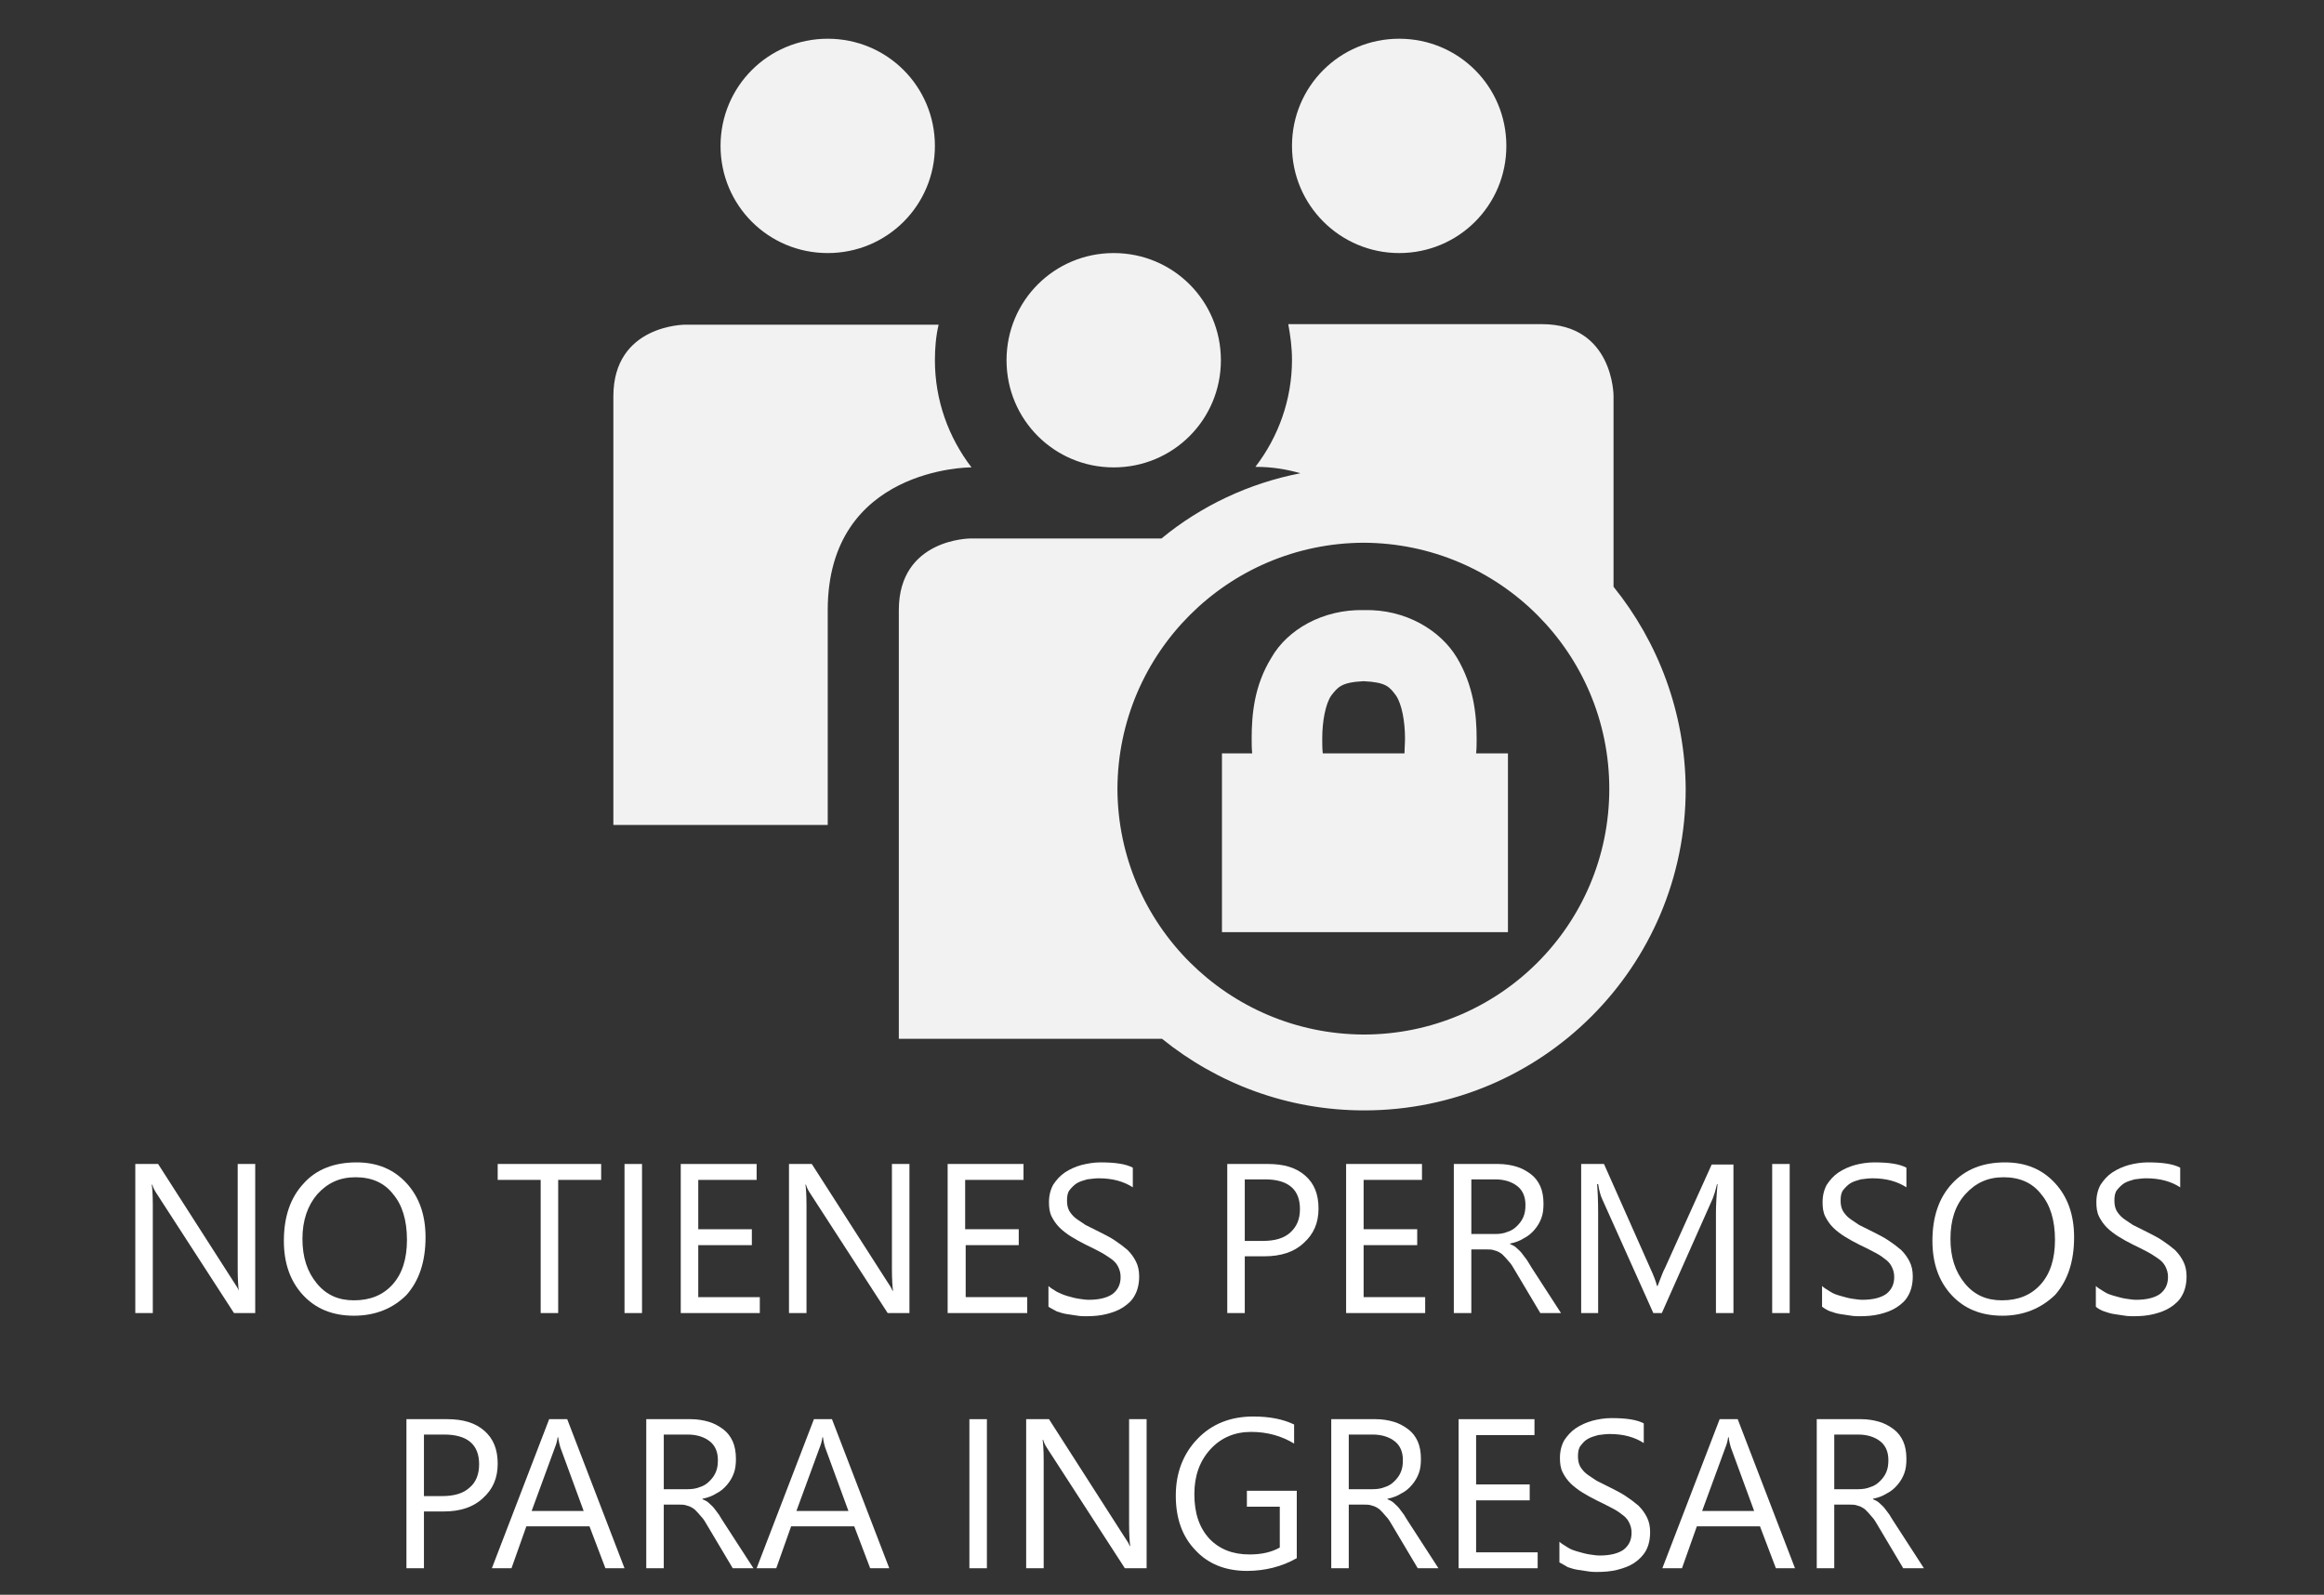 <?xml version="1.0" encoding="utf-8"?>
<!-- Generator: Adobe Illustrator 22.1.0, SVG Export Plug-In . SVG Version: 6.00 Build 0)  -->
<svg version="1.1" id="Capa_1" xmlns="http://www.w3.org/2000/svg" xmlns:xlink="http://www.w3.org/1999/xlink" x="0px" y="0px"
	 viewBox="0 0 438 300.6" style="enable-background:new 0 0 438 300.6;" xml:space="preserve">
<rect x="0" y="0" width="438" height="300.6" fill="#333333" stroke="none"/>
<style type="text/css">
	.st0{fill:#F2F2F2;}
	.st1{fill:#FFFFFF;}
</style>
<path id="path3477" class="st0" d="M278.2,142c0.1-0.9,0.1-1.8,0.1-2.8c0-4.6-0.6-10-3.7-15.2c-3.1-5.2-9.7-9.2-17.5-9
	c-7.8-0.2-14.5,3.7-17.5,9c-3.2,5.2-3.7,10.6-3.7,15.2c0,1,0,1.9,0.1,2.8h-5.7v33.7h53.9V142H278.2z M249.2,139.2
	c0-3.2,0.6-6.5,1.7-8.1c1.2-1.5,1.8-2.5,6.1-2.7c4.3,0.2,4.9,1.1,6.1,2.7c1.1,1.6,1.7,4.9,1.7,8.1c0,1-0.1,1.9-0.1,2.8h-15.4
	C249.2,141.1,249.2,140.2,249.2,139.2z M209.9,88.1c11.2,0,20.2-9,20.2-20.2s-9-20.2-20.2-20.2c-11.2,0-20.2,9-20.2,20.2
	S198.7,88.1,209.9,88.1z M263.7,47.7c11.2,0,20.2-9,20.2-20.2s-9-20.2-20.2-20.2s-20.2,9-20.2,20.2S252.6,47.7,263.7,47.7z
	 M183.1,88.1c-4.3-5.6-6.9-12.6-6.9-20.2c0-2.3,0.2-4.6,0.7-6.7c-14.4,0-47.8,0-47.8,0s-13.5,0-13.5,13.5c0,5.2,0,80.8,0,80.8H156
	V115c0-26.9,26.9-26.9,26.9-26.9H183.1z M156,47.7c11.2,0,20.2-9,20.2-20.2s-9-20.2-20.2-20.2c-11.2,0-20.2,9-20.2,20.2
	S144.8,47.7,156,47.7z M304.1,110.6v-36c0,0,0-13.5-13.5-13.5h-47.8c0.4,2.2,0.7,4.4,0.7,6.7c0,7.6-2.6,14.6-6.9,20.2h0.1
	c3.2,0,5.9,0.5,8.4,1.2c-9.8,1.9-18.8,6.2-26.2,12.3c-15.8,0-36,0-36,0s-13.5,0-13.5,13.5c0,5.2,0,80.8,0,80.8H219
	c10.4,8.4,23.6,13.5,38.1,13.5c33.5,0,60.6-27.1,60.6-60.6C317.6,134.3,312.5,121,304.1,110.6z M257,195
	c-25.6-0.1-46.3-20.8-46.4-46.3c0.1-25.6,20.8-46.3,46.4-46.4c25.6,0.1,46.3,20.8,46.3,46.4C303.3,174.3,282.6,195,257,195z"/>
<g>
	<path class="st1" d="M48.1,247.5h-4l-14.5-22.4c-0.4-0.6-0.7-1.1-0.9-1.8h-0.1c0.1,0.6,0.2,1.9,0.2,3.9v20.3h-3.3v-28.1h4.3
		l14.1,22c0.6,0.9,1,1.5,1.1,1.9H45c-0.1-0.8-0.2-2.2-0.2-4.1v-19.8h3.3V247.5z"/>
	<path class="st1" d="M66.7,248c-4,0-7.2-1.3-9.6-3.9s-3.6-6-3.6-10.2c0-4.5,1.2-8.1,3.7-10.8c2.4-2.7,5.8-4,10-4
		c3.9,0,7,1.3,9.4,3.9c2.4,2.6,3.6,6,3.6,10.2c0,4.6-1.2,8.2-3.6,10.9C74.1,246.6,70.8,248,66.7,248z M67,221.9
		c-3,0-5.3,1.1-7.2,3.2c-1.8,2.1-2.8,4.9-2.8,8.4c0,3.5,0.9,6.2,2.7,8.4s4.1,3.2,7,3.2c3.1,0,5.5-1,7.3-3c1.8-2,2.7-4.8,2.7-8.4
		c0-3.7-0.9-6.6-2.6-8.6C72.4,222.9,70,221.9,67,221.9z"/>
	<path class="st1" d="M113.3,222.4h-8.1v25.1h-3.3v-25.1h-8.1v-3h19.5V222.4z"/>
	<path class="st1" d="M121,247.5h-3.3v-28.1h3.3V247.5z"/>
	<path class="st1" d="M143.2,247.5h-14.9v-28.1h14.3v3h-11v9.3h10.1v3h-10.1v9.8h11.6V247.5z"/>
	<path class="st1" d="M171.3,247.5h-4l-14.5-22.4c-0.4-0.6-0.7-1.1-0.9-1.8h-0.1c0.1,0.6,0.2,1.9,0.2,3.9v20.3h-3.3v-28.1h4.3
		l14.1,22c0.6,0.9,1,1.5,1.1,1.9h0.1c-0.1-0.8-0.2-2.2-0.2-4.1v-19.8h3.3V247.5z"/>
	<path class="st1" d="M193.5,247.5h-14.9v-28.1h14.3v3h-11v9.3h10.1v3H182v9.8h11.6V247.5z"/>
	<path class="st1" d="M197.6,246.3v-3.9c0.4,0.4,1,0.7,1.6,1.1c0.6,0.3,1.3,0.6,2,0.8c0.7,0.2,1.4,0.4,2.1,0.5
		c0.7,0.1,1.3,0.2,1.9,0.2c2,0,3.5-0.4,4.5-1.1c1-0.8,1.5-1.8,1.5-3.2c0-0.8-0.2-1.4-0.5-2c-0.3-0.6-0.8-1.1-1.4-1.5
		s-1.3-0.9-2.1-1.3s-1.7-0.9-2.6-1.3c-1-0.5-1.9-1-2.7-1.5c-0.8-0.5-1.6-1.1-2.2-1.7c-0.6-0.6-1.1-1.3-1.5-2.1
		c-0.4-0.8-0.5-1.7-0.5-2.7c0-1.3,0.3-2.4,0.8-3.3c0.6-0.9,1.3-1.7,2.2-2.3c0.9-0.6,2-1.1,3.1-1.4c1.2-0.3,2.4-0.5,3.6-0.5
		c2.8,0,4.8,0.3,6.1,1v3.7c-1.7-1.1-3.8-1.7-6.4-1.7c-0.7,0-1.4,0.1-2.2,0.2c-0.7,0.2-1.4,0.4-1.9,0.7s-1,0.8-1.4,1.3
		c-0.4,0.5-0.5,1.2-0.5,2c0,0.7,0.1,1.3,0.4,1.9c0.3,0.5,0.7,1,1.2,1.4c0.5,0.4,1.2,0.8,1.9,1.3c0.8,0.4,1.6,0.8,2.6,1.3
		c1,0.5,2,1,2.9,1.6s1.7,1.2,2.4,1.8c0.7,0.7,1.2,1.4,1.6,2.2c0.4,0.8,0.6,1.7,0.6,2.8c0,1.4-0.3,2.6-0.8,3.5
		c-0.5,1-1.3,1.7-2.2,2.3c-0.9,0.6-2,1-3.2,1.3c-1.2,0.3-2.5,0.4-3.8,0.4c-0.4,0-1,0-1.6-0.1c-0.7-0.1-1.3-0.2-2-0.3
		c-0.7-0.1-1.3-0.3-1.9-0.5C198.5,246.8,198,246.6,197.6,246.3z"/>
	<path class="st1" d="M234.6,236.9v10.6h-3.3v-28.1h7.7c3,0,5.3,0.7,7,2.2c1.7,1.5,2.5,3.5,2.5,6.2s-0.9,4.8-2.8,6.5
		c-1.8,1.7-4.3,2.5-7.4,2.5H234.6z M234.6,222.4v11.5h3.4c2.3,0,4-0.5,5.2-1.6s1.8-2.5,1.8-4.4c0-3.7-2.2-5.6-6.6-5.6H234.6z"/>
	<path class="st1" d="M268.6,247.5h-14.9v-28.1H268v3h-11v9.3h10.1v3H257v9.8h11.6V247.5z"/>
	<path class="st1" d="M294.2,247.5h-3.9l-4.7-7.9c-0.4-0.7-0.8-1.4-1.3-1.9c-0.4-0.5-0.8-0.9-1.2-1.3c-0.4-0.3-0.9-0.6-1.4-0.7
		c-0.5-0.2-1-0.2-1.7-0.2h-2.7v12H274v-28.1h8.4c1.2,0,2.4,0.2,3.4,0.5c1,0.3,1.9,0.8,2.7,1.4c0.8,0.6,1.4,1.4,1.8,2.3
		c0.4,0.9,0.6,2,0.6,3.3c0,1-0.1,1.9-0.4,2.7c-0.3,0.8-0.7,1.5-1.3,2.2c-0.5,0.6-1.2,1.2-2,1.6c-0.8,0.5-1.6,0.8-2.6,1v0.1
		c0.5,0.2,0.9,0.4,1.2,0.7c0.3,0.3,0.7,0.6,1,1c0.3,0.4,0.6,0.8,0.9,1.2s0.6,1,1,1.6L294.2,247.5z M277.3,222.4v10.2h4.5
		c0.8,0,1.6-0.1,2.3-0.4c0.7-0.2,1.3-0.6,1.8-1.1c0.5-0.5,0.9-1,1.2-1.7c0.3-0.7,0.4-1.4,0.4-2.3c0-1.5-0.5-2.7-1.5-3.5
		c-1-0.8-2.4-1.3-4.2-1.3H277.3z"/>
	<path class="st1" d="M326.7,247.5h-3.3v-18.8c0-1.5,0.1-3.3,0.3-5.5h-0.1c-0.3,1.3-0.6,2.2-0.8,2.7l-9.6,21.6h-1.6l-9.6-21.4
		c-0.3-0.6-0.6-1.6-0.8-2.9H301c0.1,1.1,0.2,3,0.2,5.5v18.8H298v-28.1h4.3L311,239c0.7,1.5,1.1,2.6,1.3,3.4h0.1
		c0.6-1.5,1-2.7,1.4-3.4l8.8-19.5h4.1V247.5z"/>
	<path class="st1" d="M337.3,247.5h-3.3v-28.1h3.3V247.5z"/>
	<path class="st1" d="M343.4,246.3v-3.9c0.4,0.4,1,0.7,1.6,1.1s1.3,0.6,2,0.8c0.7,0.2,1.4,0.4,2.1,0.5c0.7,0.1,1.3,0.2,1.9,0.2
		c2,0,3.5-0.4,4.5-1.1c1-0.8,1.5-1.8,1.5-3.2c0-0.8-0.2-1.4-0.5-2s-0.8-1.1-1.4-1.5c-0.6-0.5-1.3-0.9-2.1-1.3
		c-0.8-0.4-1.7-0.9-2.6-1.3c-1-0.5-1.9-1-2.7-1.5c-0.8-0.5-1.6-1.1-2.2-1.7s-1.1-1.3-1.5-2.1c-0.4-0.8-0.5-1.7-0.5-2.7
		c0-1.3,0.3-2.4,0.8-3.3c0.6-0.9,1.3-1.7,2.2-2.3s2-1.1,3.1-1.4s2.4-0.5,3.6-0.5c2.8,0,4.8,0.3,6.1,1v3.7c-1.7-1.1-3.8-1.7-6.4-1.7
		c-0.7,0-1.4,0.1-2.2,0.2c-0.7,0.2-1.4,0.4-1.9,0.7s-1,0.8-1.4,1.3s-0.5,1.2-0.5,2c0,0.7,0.1,1.3,0.4,1.9c0.3,0.5,0.7,1,1.2,1.4
		c0.5,0.4,1.2,0.8,1.9,1.3c0.8,0.4,1.6,0.8,2.6,1.3c1,0.5,2,1,2.9,1.6s1.7,1.2,2.4,1.8c0.7,0.7,1.2,1.4,1.6,2.2
		c0.4,0.8,0.6,1.7,0.6,2.8c0,1.4-0.3,2.6-0.8,3.5c-0.5,1-1.3,1.7-2.2,2.3s-2,1-3.2,1.3c-1.2,0.3-2.5,0.4-3.8,0.4c-0.4,0-1,0-1.6-0.1
		c-0.7-0.1-1.3-0.2-2-0.3c-0.7-0.1-1.3-0.3-1.9-0.5S343.8,246.6,343.4,246.3z"/>
	<path class="st1" d="M377.4,248c-4,0-7.2-1.3-9.6-3.9s-3.6-6-3.6-10.2c0-4.5,1.2-8.1,3.7-10.8s5.8-4,10-4c3.9,0,7,1.3,9.4,3.9
		c2.4,2.6,3.6,6,3.6,10.2c0,4.6-1.2,8.2-3.6,10.9C384.7,246.6,381.4,248,377.4,248z M377.6,221.9c-3,0-5.3,1.1-7.2,3.2
		s-2.8,4.9-2.8,8.4c0,3.5,0.9,6.2,2.7,8.4s4.1,3.2,7,3.2c3.1,0,5.5-1,7.3-3c1.8-2,2.7-4.8,2.7-8.4c0-3.7-0.9-6.6-2.6-8.6
		C383,222.9,380.6,221.9,377.6,221.9z"/>
	<path class="st1" d="M395,246.3v-3.9c0.4,0.4,1,0.7,1.6,1.1s1.3,0.6,2,0.8s1.4,0.4,2.1,0.5c0.7,0.1,1.3,0.2,1.9,0.2
		c2,0,3.5-0.4,4.5-1.1c1-0.8,1.5-1.8,1.5-3.2c0-0.8-0.2-1.4-0.5-2s-0.8-1.1-1.4-1.5s-1.3-0.9-2.1-1.3s-1.7-0.9-2.6-1.3
		c-1-0.5-1.9-1-2.7-1.5c-0.8-0.5-1.6-1.1-2.2-1.7s-1.1-1.3-1.5-2.1c-0.4-0.8-0.5-1.7-0.5-2.7c0-1.3,0.3-2.4,0.8-3.3
		c0.6-0.9,1.3-1.7,2.2-2.3s2-1.1,3.1-1.4s2.4-0.5,3.6-0.5c2.8,0,4.8,0.3,6.1,1v3.7c-1.7-1.1-3.8-1.7-6.4-1.7c-0.7,0-1.4,0.1-2.2,0.2
		c-0.7,0.2-1.4,0.4-1.9,0.7s-1,0.8-1.4,1.3c-0.4,0.5-0.5,1.2-0.5,2c0,0.7,0.1,1.3,0.4,1.9c0.3,0.5,0.7,1,1.2,1.4s1.2,0.8,1.9,1.3
		c0.8,0.4,1.6,0.8,2.6,1.3c1,0.5,2,1,2.9,1.6s1.7,1.2,2.4,1.8c0.7,0.7,1.2,1.4,1.6,2.2s0.6,1.7,0.6,2.8c0,1.4-0.3,2.6-0.8,3.5
		c-0.5,1-1.3,1.7-2.2,2.3s-2,1-3.2,1.3c-1.2,0.3-2.5,0.4-3.8,0.4c-0.4,0-1,0-1.6-0.1c-0.7-0.1-1.3-0.2-2-0.3
		c-0.7-0.1-1.3-0.3-1.9-0.5S395.3,246.6,395,246.3z"/>
	<path class="st1" d="M79.9,285v10.6h-3.3v-28.1h7.7c3,0,5.3,0.7,7,2.2s2.5,3.5,2.5,6.2s-0.9,4.8-2.8,6.5c-1.8,1.7-4.3,2.5-7.4,2.5
		H79.9z M79.9,270.5V282h3.4c2.3,0,4-0.5,5.2-1.6c1.2-1,1.8-2.5,1.8-4.4c0-3.7-2.2-5.6-6.6-5.6H79.9z"/>
	<path class="st1" d="M117.7,295.6h-3.6l-3-7.9H99.2l-2.8,7.9h-3.7l10.8-28.1h3.4L117.7,295.6z M110,284.8l-4.4-12
		c-0.1-0.4-0.3-1-0.4-1.9h-0.1c-0.1,0.8-0.3,1.4-0.5,1.9l-4.4,12H110z"/>
	<path class="st1" d="M142,295.6h-3.9l-4.7-7.9c-0.4-0.7-0.8-1.4-1.3-1.9c-0.4-0.5-0.8-0.9-1.2-1.3c-0.4-0.3-0.9-0.6-1.4-0.7
		c-0.5-0.2-1-0.2-1.7-0.2h-2.7v12h-3.3v-28.1h8.4c1.2,0,2.4,0.2,3.4,0.5s1.9,0.8,2.7,1.4s1.4,1.4,1.8,2.3s0.6,2,0.6,3.3
		c0,1-0.1,1.9-0.4,2.7s-0.7,1.5-1.3,2.2s-1.2,1.2-2,1.6c-0.8,0.5-1.6,0.8-2.6,1v0.1c0.5,0.2,0.9,0.4,1.2,0.7s0.7,0.6,1,1
		c0.3,0.4,0.6,0.8,0.9,1.2c0.3,0.5,0.6,1,1,1.6L142,295.6z M125.1,270.5v10.2h4.5c0.8,0,1.6-0.1,2.3-0.4c0.7-0.2,1.3-0.6,1.8-1.1
		c0.5-0.5,0.9-1,1.2-1.7c0.3-0.7,0.4-1.4,0.4-2.3c0-1.5-0.5-2.7-1.5-3.5c-1-0.8-2.4-1.3-4.2-1.3H125.1z"/>
	<path class="st1" d="M167.6,295.6h-3.6l-3-7.9h-11.9l-2.8,7.9h-3.7l10.8-28.1h3.4L167.6,295.6z M159.9,284.8l-4.4-12
		c-0.1-0.4-0.3-1-0.4-1.9H155c-0.1,0.8-0.3,1.4-0.5,1.9l-4.4,12H159.9z"/>
	<path class="st1" d="M186,295.6h-3.3v-28.1h3.3V295.6z"/>
	<path class="st1" d="M216,295.6h-4l-14.5-22.4c-0.4-0.6-0.7-1.1-0.9-1.8h-0.1c0.1,0.6,0.2,1.9,0.2,3.9v20.3h-3.3v-28.1h4.3l14.1,22
		c0.6,0.9,1,1.5,1.1,1.9h0.1c-0.1-0.8-0.2-2.2-0.2-4.1v-19.8h3.3V295.6z"/>
	<path class="st1" d="M244.4,293.7c-2.8,1.6-6,2.4-9.4,2.4c-4,0-7.3-1.3-9.7-3.9c-2.5-2.6-3.7-6-3.7-10.3c0-4.3,1.4-7.9,4.1-10.7
		c2.7-2.8,6.2-4.2,10.5-4.2c3.1,0,5.6,0.5,7.7,1.5v3.6c-2.3-1.4-5-2.2-8.1-2.2c-3.1,0-5.7,1.1-7.7,3.3c-2,2.2-3,5-3,8.4
		c0,3.6,0.9,6.3,2.8,8.4c1.9,2,4.4,3,7.6,3c2.2,0,4.1-0.4,5.7-1.3V284H235v-3h9.4V293.7z"/>
	<path class="st1" d="M271.1,295.6h-3.9l-4.7-7.9c-0.4-0.7-0.8-1.4-1.3-1.9c-0.4-0.5-0.8-0.9-1.2-1.3c-0.4-0.3-0.9-0.6-1.4-0.7
		c-0.5-0.2-1-0.2-1.7-0.2h-2.7v12h-3.3v-28.1h8.4c1.2,0,2.4,0.2,3.4,0.5c1,0.3,1.9,0.8,2.7,1.4c0.8,0.6,1.4,1.4,1.8,2.3
		c0.4,0.9,0.6,2,0.6,3.3c0,1-0.1,1.9-0.4,2.7c-0.3,0.8-0.7,1.5-1.3,2.2s-1.2,1.2-2,1.6c-0.8,0.5-1.6,0.8-2.6,1v0.1
		c0.5,0.2,0.9,0.4,1.2,0.7s0.7,0.6,1,1c0.3,0.4,0.6,0.8,0.9,1.2c0.3,0.5,0.6,1,1,1.6L271.1,295.6z M254.2,270.5v10.2h4.5
		c0.8,0,1.6-0.1,2.3-0.4c0.7-0.2,1.3-0.6,1.8-1.1s0.9-1,1.2-1.7c0.3-0.7,0.4-1.4,0.4-2.3c0-1.5-0.5-2.7-1.5-3.5
		c-1-0.8-2.4-1.3-4.2-1.3H254.2z"/>
	<path class="st1" d="M289.8,295.6h-14.9v-28.1h14.3v3h-11v9.3h10.1v3h-10.1v9.8h11.6V295.6z"/>
	<path class="st1" d="M293.9,294.5v-3.9c0.4,0.4,1,0.7,1.6,1.1s1.3,0.6,2,0.8c0.7,0.2,1.4,0.4,2.1,0.5c0.7,0.1,1.3,0.2,1.9,0.2
		c2,0,3.5-0.4,4.5-1.1c1-0.8,1.5-1.8,1.5-3.2c0-0.8-0.2-1.4-0.5-2s-0.8-1.1-1.4-1.5c-0.6-0.5-1.3-0.9-2.1-1.3
		c-0.8-0.4-1.7-0.9-2.6-1.3c-1-0.5-1.9-1-2.7-1.5s-1.6-1.1-2.2-1.7s-1.1-1.3-1.5-2.1c-0.4-0.8-0.5-1.7-0.5-2.7
		c0-1.3,0.3-2.4,0.8-3.3c0.6-0.9,1.3-1.7,2.2-2.3s2-1.1,3.1-1.4s2.4-0.5,3.6-0.5c2.8,0,4.8,0.3,6.1,1v3.7c-1.7-1.1-3.8-1.7-6.4-1.7
		c-0.7,0-1.4,0.1-2.2,0.2c-0.7,0.2-1.4,0.4-1.9,0.7c-0.6,0.3-1,0.8-1.4,1.3s-0.5,1.2-0.5,2c0,0.7,0.1,1.3,0.4,1.9
		c0.3,0.5,0.7,1,1.2,1.4c0.5,0.4,1.2,0.8,1.9,1.3c0.8,0.4,1.6,0.8,2.6,1.3c1,0.5,2,1,2.9,1.6s1.7,1.2,2.4,1.8
		c0.7,0.7,1.2,1.4,1.6,2.2c0.4,0.8,0.6,1.7,0.6,2.8c0,1.4-0.3,2.6-0.8,3.5s-1.3,1.7-2.2,2.3c-0.9,0.6-2,1-3.2,1.3s-2.5,0.4-3.8,0.4
		c-0.4,0-1,0-1.6-0.1c-0.7-0.1-1.3-0.2-2-0.3s-1.3-0.3-1.9-0.5C294.8,295,294.3,294.7,293.9,294.5z"/>
	<path class="st1" d="M338.3,295.6h-3.6l-3-7.9h-11.9l-2.8,7.9h-3.7l10.8-28.1h3.4L338.3,295.6z M330.6,284.8l-4.4-12
		c-0.1-0.4-0.3-1-0.4-1.9h-0.1c-0.1,0.8-0.3,1.4-0.5,1.9l-4.4,12H330.6z"/>
	<path class="st1" d="M362.6,295.6h-3.9l-4.7-7.9c-0.4-0.7-0.8-1.4-1.3-1.9c-0.4-0.5-0.8-0.9-1.2-1.3c-0.4-0.3-0.9-0.6-1.4-0.7
		c-0.5-0.2-1-0.2-1.7-0.2h-2.7v12h-3.3v-28.1h8.4c1.2,0,2.4,0.2,3.4,0.5c1,0.3,1.9,0.8,2.7,1.4c0.8,0.6,1.4,1.4,1.8,2.3
		c0.4,0.9,0.6,2,0.6,3.3c0,1-0.1,1.9-0.4,2.7s-0.7,1.5-1.3,2.2s-1.2,1.2-2,1.6c-0.8,0.5-1.6,0.8-2.6,1v0.1c0.5,0.2,0.9,0.4,1.2,0.7
		s0.7,0.6,1,1s0.6,0.8,0.9,1.2c0.3,0.5,0.6,1,1,1.6L362.6,295.6z M345.7,270.5v10.2h4.5c0.8,0,1.6-0.1,2.3-0.4
		c0.7-0.2,1.3-0.6,1.8-1.1c0.5-0.5,0.9-1,1.2-1.7c0.3-0.7,0.4-1.4,0.4-2.3c0-1.5-0.5-2.7-1.5-3.5s-2.4-1.3-4.2-1.3H345.7z"/>
</g>
</svg>
